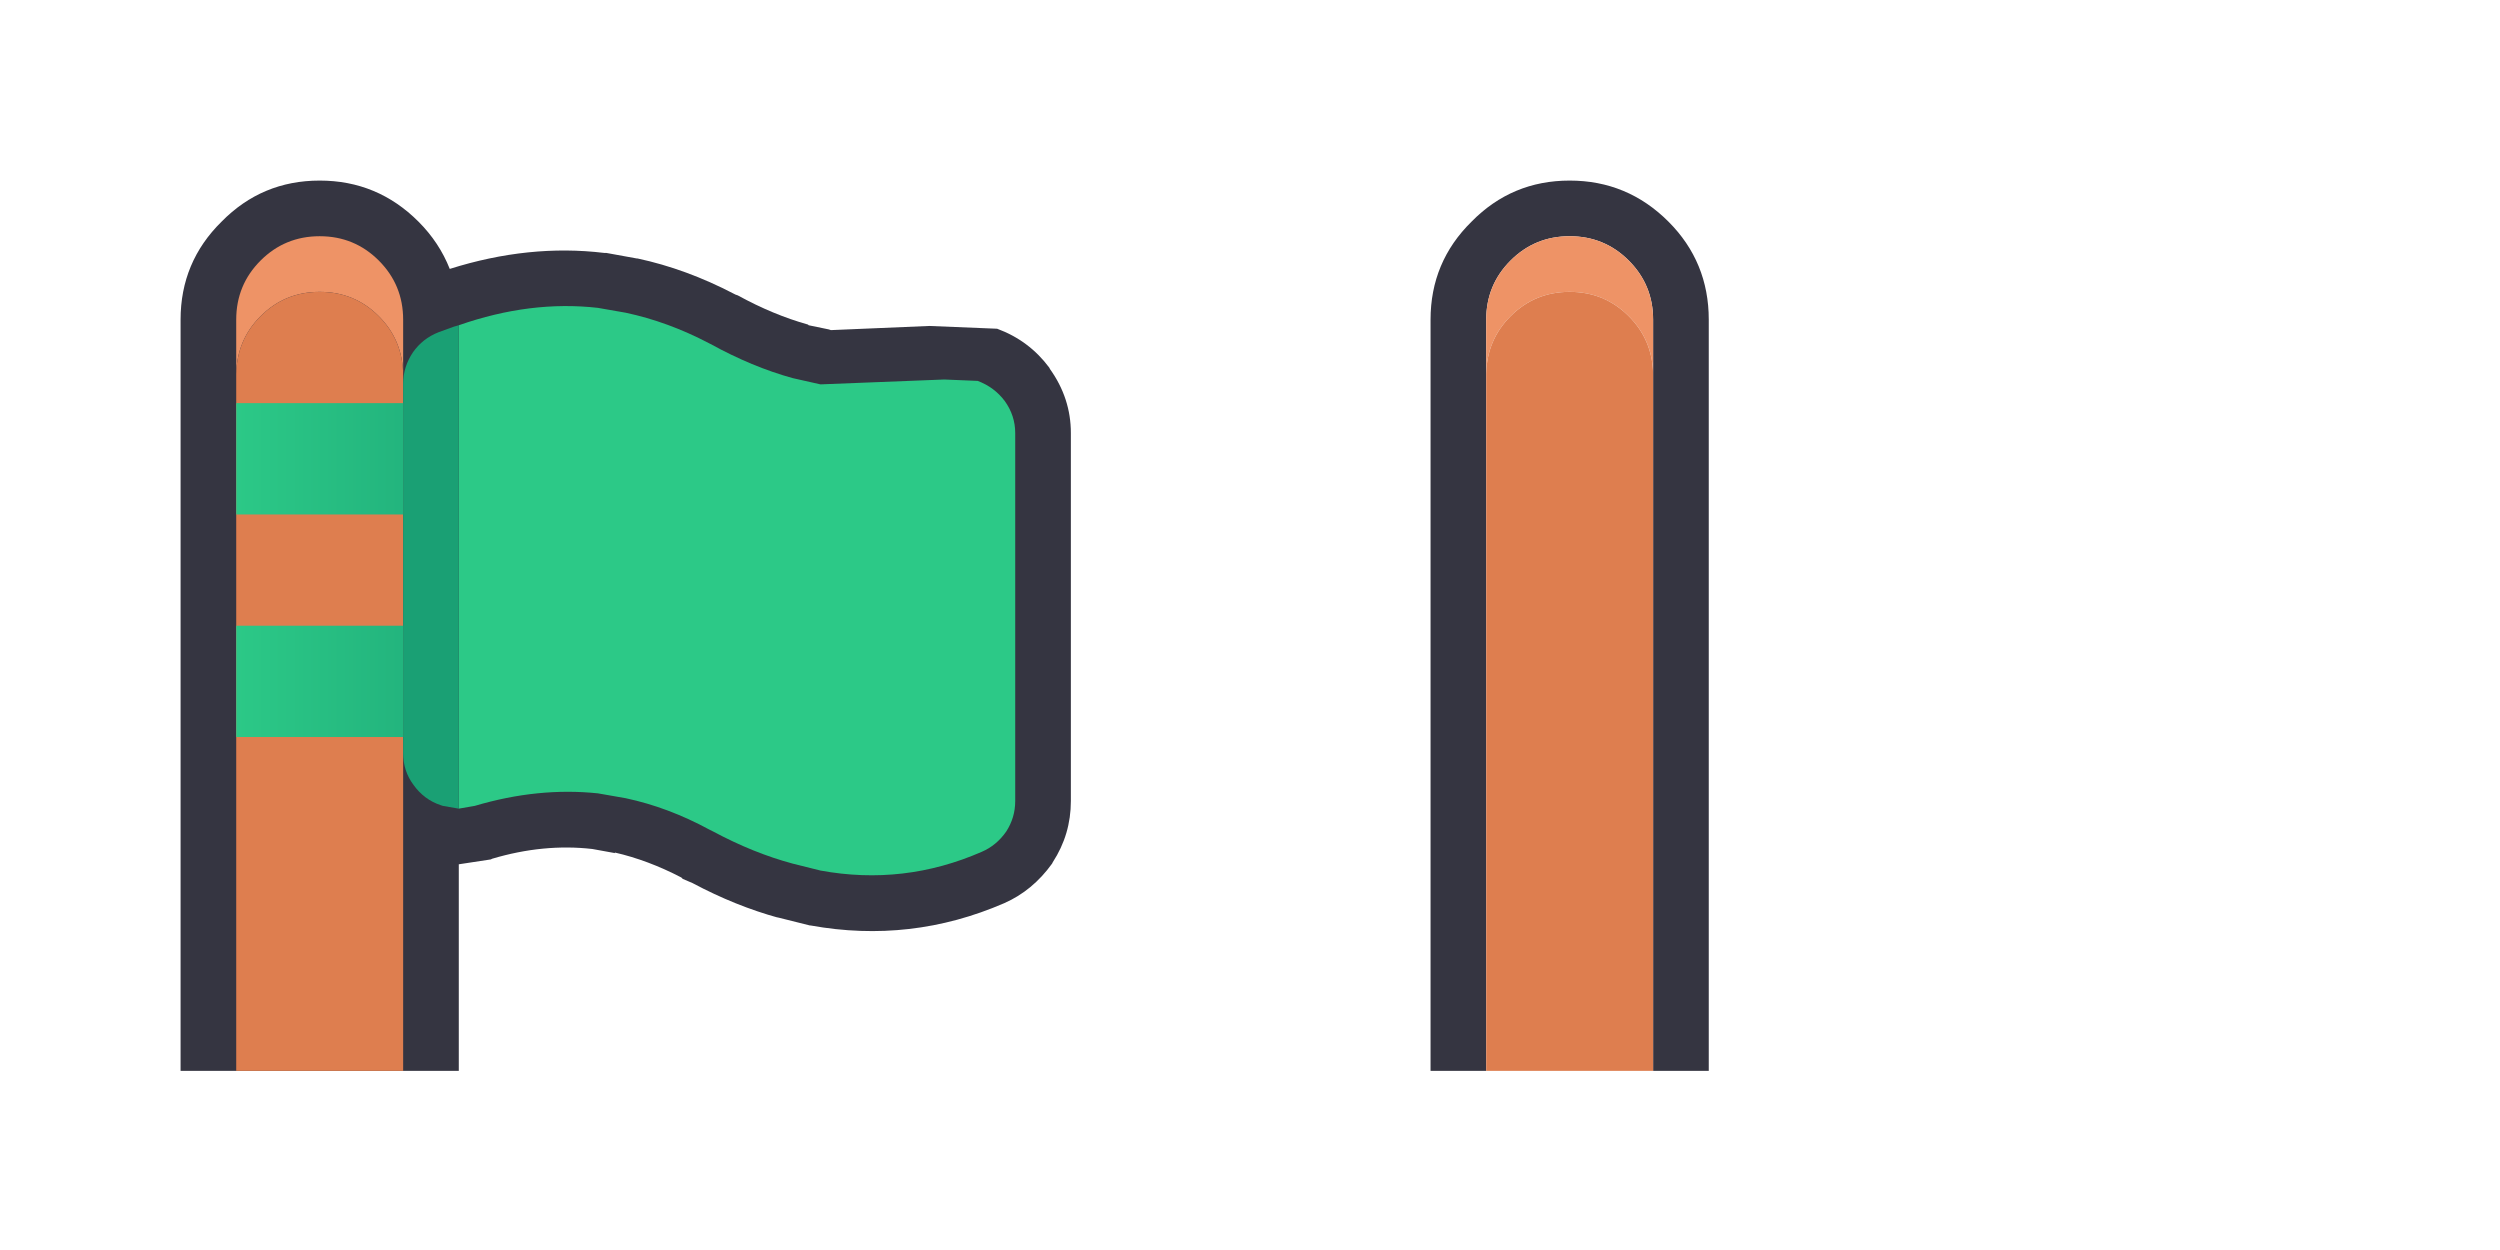 <?xml version="1.0" encoding="UTF-8" standalone="no"?>
<!-- Created with Inkscape (http://www.inkscape.org/) -->

<svg
   width="47.625mm"
   height="23.812mm"
   viewBox="0 0 47.625 23.812"
   version="1.1"
   id="svg1"
   xml:space="preserve"
   xmlns="http://www.w3.org/2000/svg"
   xmlns:svg="http://www.w3.org/2000/svg"><defs
     id="defs1"><linearGradient
       gradientUnits="userSpaceOnUse"
       x1="-819.2"
       x2="819.2"
       spreadMethod="pad"
       gradientTransform="matrix(0.015,0,0,0.005,16,20)"
       id="gradient0"><stop
         offset="0"
         stop-color="#2CC987"
         id="stop1" /><stop
         offset="1"
         stop-color="#1AA074"
         id="stop2" /></linearGradient><linearGradient
       gradientUnits="userSpaceOnUse"
       x1="-819.2"
       x2="819.2"
       spreadMethod="pad"
       gradientTransform="matrix(0.015,0,0,0.005,16,36)"
       id="gradient1"><stop
         offset="0"
         stop-color="#2CC987"
         id="stop3" /><stop
         offset="1"
         stop-color="#1AA074"
         id="stop4" /></linearGradient><linearGradient
       gradientUnits="userSpaceOnUse"
       x1="-819.2"
       x2="819.2"
       spreadMethod="pad"
       gradientTransform="matrix(0.015,0,0,0.005,16,20)"
       id="gradient0-3"><stop
         offset="0"
         stop-color="#2CC987"
         id="stop1-6" /><stop
         offset="1"
         stop-color="#1AA074"
         id="stop2-7" /></linearGradient><linearGradient
       gradientUnits="userSpaceOnUse"
       x1="-819.2"
       x2="819.2"
       spreadMethod="pad"
       gradientTransform="matrix(0.015,0,0,0.005,16,36)"
       id="gradient1-5"><stop
         offset="0"
         stop-color="#2CC987"
         id="stop3-3" /><stop
         offset="1"
         stop-color="#1AA074"
         id="stop4-5" /></linearGradient></defs><g
     id="layer1"><g
       id="g10-6"
       transform="matrix(0.265,0,0,0.265,3.44,3.44)"><path
         stroke="none"
         fill="#353541"
         d="m 62.5,13.55 q 1.5,2.1 1.5,4.6 V 44.6 Q 64,47 62.7,49 l -0.05,0.1 q -1.4,1.95 -3.45,2.85 -6.7,2.9 -13.9,1.6 H 45.25 L 42.85,52.95 43,53 Q 39.9,52.15 36.8,50.5 L 36.1,50.2 36,50.1 q -2.4,-1.25 -4.8,-1.8 l 0.05,0.05 -1.65,-0.3 q -3.5,-0.4 -7.2,0.7 L 22.3,48.8 20,49.15 V 64 H 0 V 10 Q 0,5.85 2.95,2.95 5.85,0 10,0 q 4.15,0 7.1,2.95 1.5,1.5 2.25,3.4 5.7,-1.8 11.1,-1.15 h 0.15 l 2.2,0.4 h 0.05 q 3.5,0.75 6.95,2.55 l 0.1,0.05 0.15,0.05 q 2.55,1.4 5.05,2.1 l 0.05,0.05 1.45,0.3 0.15,0.05 7.1,-0.3 H 53.8 l 4.9,0.2 q 2.3,0.85 3.75,2.8 l 0.05,0.1"
         id="path4-2" /><path
         stroke="none"
         fill="#ee9366"
         d="M 4,13.9 V 10 Q 4,7.5 5.75,5.75 7.5,4 10,4 12.5,4 14.25,5.75 16,7.5 16,10 v 3.9 Q 15.95,11.45 14.25,9.75 12.5,8 10,8 7.5,8 5.75,9.75 4.05,11.45 4,13.9"
         id="path5-9" /><path
         stroke="none"
         fill="#de7e4f"
         d="M 4,13.9 Q 4.05,11.45 5.75,9.75 7.5,8 10,8 q 2.5,0 4.25,1.75 1.7,1.7 1.75,4.15 V 64 H 4 V 13.9"
         id="path6-1" /><path
         stroke="none"
         fill="#2cc987"
         d="M 20,10.4 Q 25.15,8.6 30,9.15 l 2,0.35 q 3.05,0.65 6,2.2 l 0.1,0.05 q 3,1.65 5.9,2.45 l 2,0.45 8.9,-0.35 2.4,0.1 q 1.2,0.45 1.95,1.45 Q 60,16.9 60,18.15 V 44.6 q 0,1.2 -0.65,2.2 -0.7,1 -1.75,1.45 Q 52,50.7 46,49.6 L 44,49.1 Q 41.2,48.35 38.3,46.8 L 38,46.65 q -2.95,-1.6 -6,-2.25 l -2,-0.35 q -4.3,-0.45 -8.85,0.9 L 20,45.15 V 10.4"
         id="path7-2" /><path
         stroke="none"
         fill="#1aa074"
         d="M 20,10.4 V 45.15 L 18.85,44.95 18.7,44.9 Q 17.5,44.5 16.75,43.45 16,42.45 16,41.15 V 14.6 q 0,-1.2 0.7,-2.25 0.7,-1 1.85,-1.45 l 1.1,-0.4 0.35,-0.1"
         id="path8-7" /><path
         stroke="none"
         fill="url(#gradient0)"
         d="m 4,16 h 12 v 8 H 4 v -8"
         id="path9-0"
         style="fill:url(#gradient0-3)" /><path
         stroke="none"
         fill="url(#gradient1)"
         d="m 4,32 h 12 v 8 H 4 v -8"
         id="path10-9"
         style="fill:url(#gradient1-5)" /></g><g
       id="g3"
       transform="matrix(0.265,0,0,0.265,27.252,3.44)"><path
         stroke="none"
         fill="#353541"
         d="M 4,64 H 0 V 10 Q 0,5.85 2.95,2.95 5.85,0 10,0 14.15,0 17.1,2.95 20,5.85 20,10 V 64 H 16 V 13.9 10 Q 16,7.5 14.25,5.75 12.5,4 10,4 7.5,4 5.75,5.75 4,7.5 4,10 V 13.9 64"
         id="path1" /><path
         stroke="none"
         fill="#ee9366"
         d="M 4,13.9 V 10 Q 4,7.5 5.75,5.75 7.5,4 10,4 12.5,4 14.25,5.75 16,7.5 16,10 v 3.9 Q 15.95,11.45 14.25,9.75 12.5,8 10,8 7.5,8 5.75,9.75 4.05,11.45 4,13.9"
         id="path2" /><path
         stroke="none"
         fill="#de7e4f"
         d="M 4,13.9 Q 4.05,11.45 5.75,9.75 7.5,8 10,8 q 2.5,0 4.25,1.75 1.7,1.7 1.75,4.15 V 64 H 4 V 13.9"
         id="path3" /></g></g></svg>
